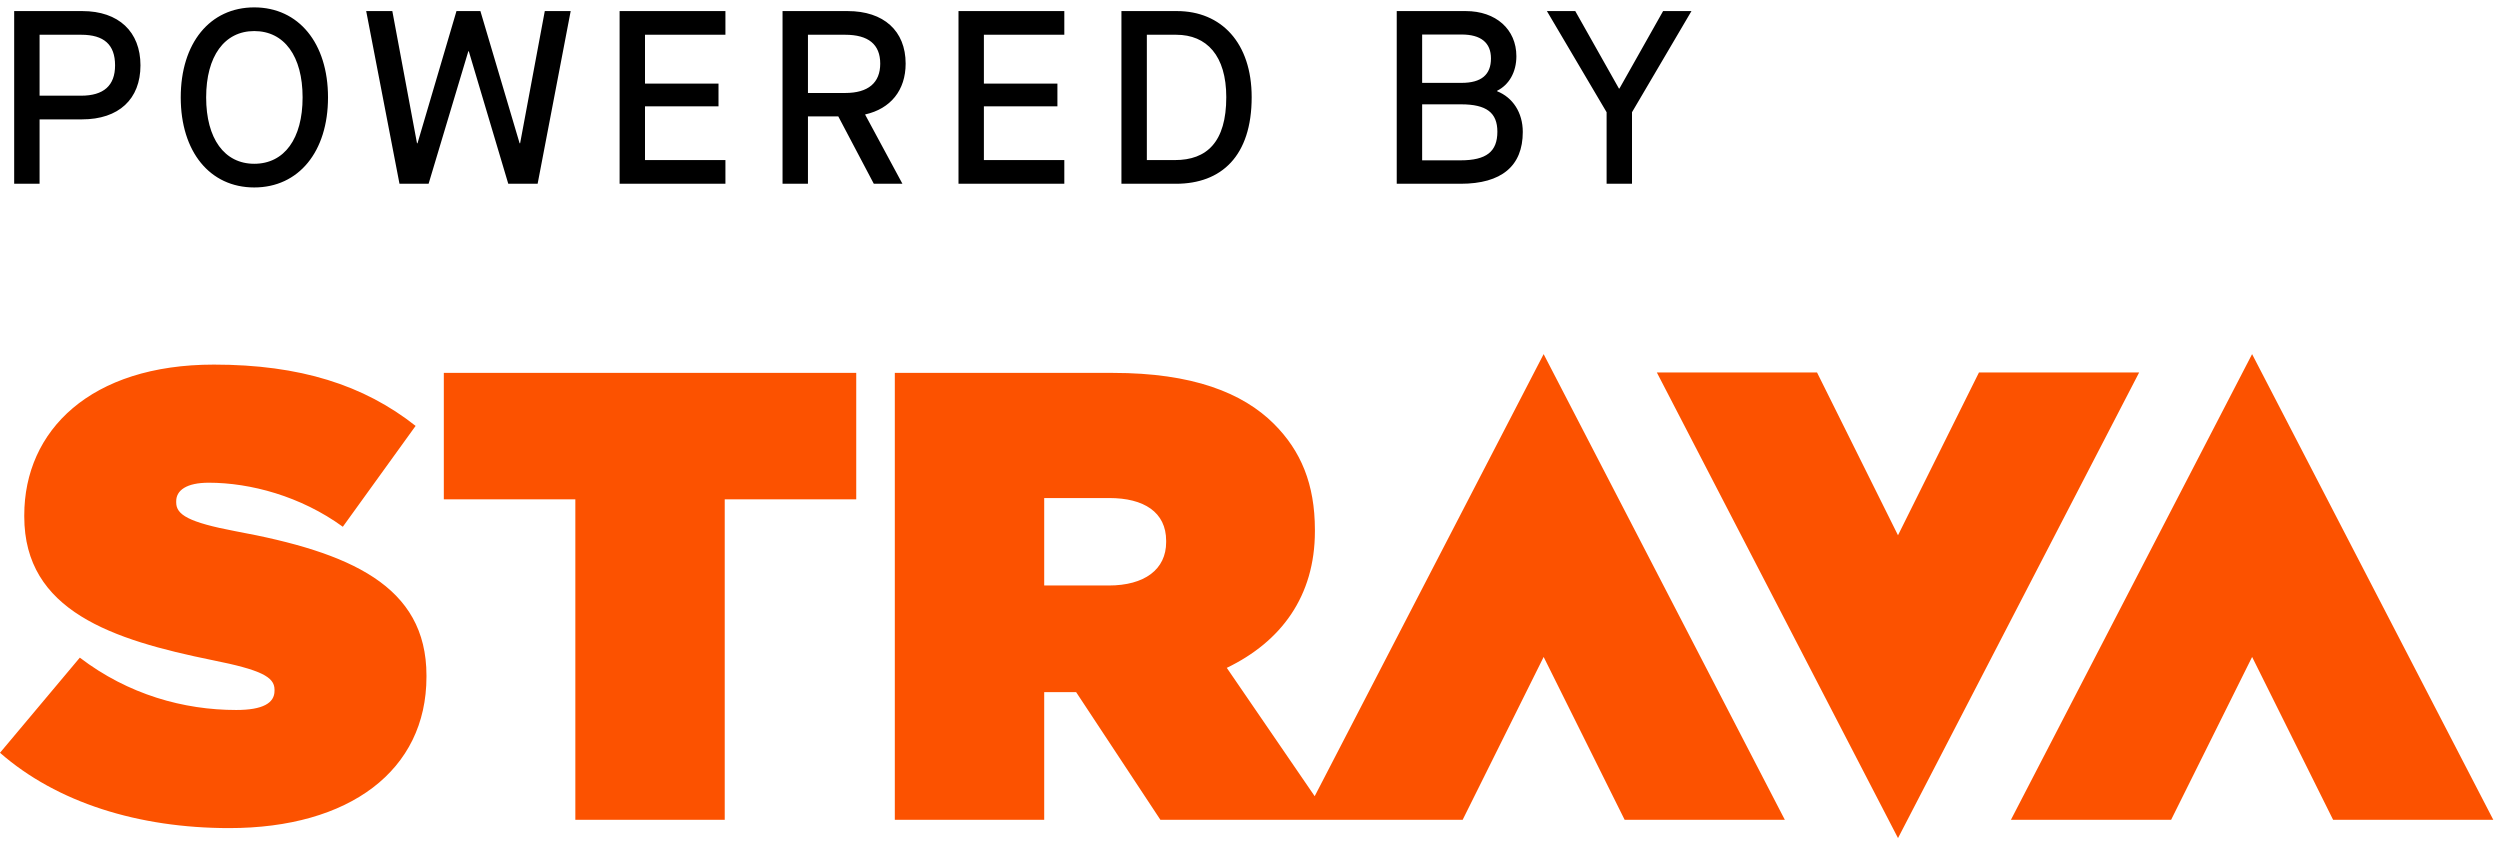 <svg width="176" height="60" viewBox="0 0 176 60" fill="none" xmlns="http://www.w3.org/2000/svg">
<path d="M0.998 12.937H2.786V8.404H5.773C8.361 8.404 9.889 6.98 9.889 4.601C9.889 2.239 8.361 0.78 5.791 0.78H0.998V12.937ZM2.786 6.737V2.447H5.721C7.319 2.447 8.101 3.142 8.101 4.601C8.101 6.025 7.302 6.737 5.704 6.737H2.786ZM17.899 13.197C21.025 13.197 23.092 10.679 23.092 6.858C23.092 3.038 21.025 0.52 17.899 0.52C14.773 0.52 12.724 3.038 12.724 6.858C12.724 10.679 14.773 13.197 17.899 13.197ZM17.899 11.53C15.798 11.53 14.513 9.759 14.513 6.858C14.513 3.958 15.798 2.187 17.899 2.187C20.018 2.187 21.303 3.958 21.303 6.858C21.303 9.759 20.018 11.53 17.899 11.53ZM28.124 12.937H30.173L32.969 3.611H33.004L35.782 12.937H37.849L40.176 0.78H38.353L36.616 10.088H36.581L33.82 0.78H32.136L29.392 10.088H29.357L27.62 0.78H25.78L28.124 12.937ZM43.62 12.937H51.07V11.269H45.408V7.484H50.583V5.886H45.408V2.447H51.07V0.78H43.62V12.937ZM60.908 8.057C62.697 7.657 63.757 6.355 63.757 4.479C63.757 2.169 62.211 0.78 59.675 0.78H55.091V12.937H56.88V8.196H59.016L61.516 12.937H63.531L60.908 8.074V8.057ZM56.88 6.546V2.447H59.502C61.134 2.447 61.968 3.125 61.968 4.479C61.968 5.834 61.117 6.546 59.502 6.546H56.88ZM67.478 12.937H74.928V11.269H69.266V7.484H74.442V5.886H69.266V2.447H74.928V0.78H67.478V12.937ZM78.949 12.937H82.787C85.982 12.937 88.118 10.992 88.118 6.841C88.118 3.02 85.982 0.78 82.856 0.78H78.949V12.937ZM80.738 11.269V2.447H82.804C84.958 2.447 86.33 3.923 86.33 6.841C86.33 10.002 84.958 11.269 82.718 11.269H80.738ZM98.33 12.937H102.828C105.711 12.937 107.204 11.686 107.204 9.29C107.204 7.918 106.492 6.858 105.398 6.424V6.389C106.232 5.973 106.753 5.087 106.753 3.958C106.753 2.065 105.311 0.78 103.192 0.78H98.33V12.937ZM100.119 5.834V2.43H102.897C104.252 2.43 104.964 3.003 104.964 4.114C104.964 5.261 104.287 5.834 102.897 5.834H100.119ZM100.119 11.287V7.345H102.863C104.651 7.345 105.415 7.935 105.415 9.272C105.415 10.679 104.634 11.287 102.828 11.287H100.119ZM113.105 12.937H114.893V7.9L119.079 0.78H117.082L114.008 6.233H113.973L110.899 0.78H108.902L113.105 7.9V12.937Z" fill="black"/>
<path fill-rule="evenodd" clip-rule="evenodd" d="M93.692 57.714L93.691 57.712H102.972L108.673 46.249L114.374 57.712H125.651L108.672 24.93L92.554 56.052L86.366 47.017C90.187 45.174 92.569 41.983 92.569 37.399V37.309C92.569 34.073 91.58 31.736 89.692 29.848C87.49 27.645 83.939 26.252 78.366 26.252H62.995V57.714H73.512V48.725H75.759L81.692 57.714H93.692ZM158.547 24.93L141.57 57.712H152.848L158.549 46.249L164.25 57.712H175.527L158.547 24.93ZM133.62 59.002L150.597 26.22H139.32L133.619 37.683L127.918 26.22H116.641L133.62 59.002ZM78.052 41.219C80.568 41.219 82.097 40.096 82.097 38.163V38.073C82.097 36.05 80.523 35.062 78.097 35.062H73.512V41.219H78.052ZM40.504 35.151H31.245V26.252H60.279V35.151H51.021V57.714H40.504V35.151ZM5.619 46.298L0 52.995C4 56.501 9.753 58.298 16.135 58.298C24.585 58.298 30.023 54.253 30.023 47.646V47.556C30.023 41.219 24.63 38.882 16.585 37.399C13.259 36.769 12.405 36.23 12.405 35.376V35.286C12.405 34.522 13.124 33.983 14.697 33.983C17.618 33.983 21.169 34.927 24.135 37.084L29.259 29.983C25.619 27.106 21.124 25.668 15.057 25.668C6.382 25.668 1.708 30.297 1.708 36.275V36.365C1.708 43.017 7.911 45.04 14.966 46.477C18.338 47.152 19.326 47.646 19.326 48.545V48.635C19.326 49.489 18.517 49.983 16.629 49.983C12.944 49.983 9.034 48.905 5.619 46.298Z" fill="#FC5200"/>
</svg>
